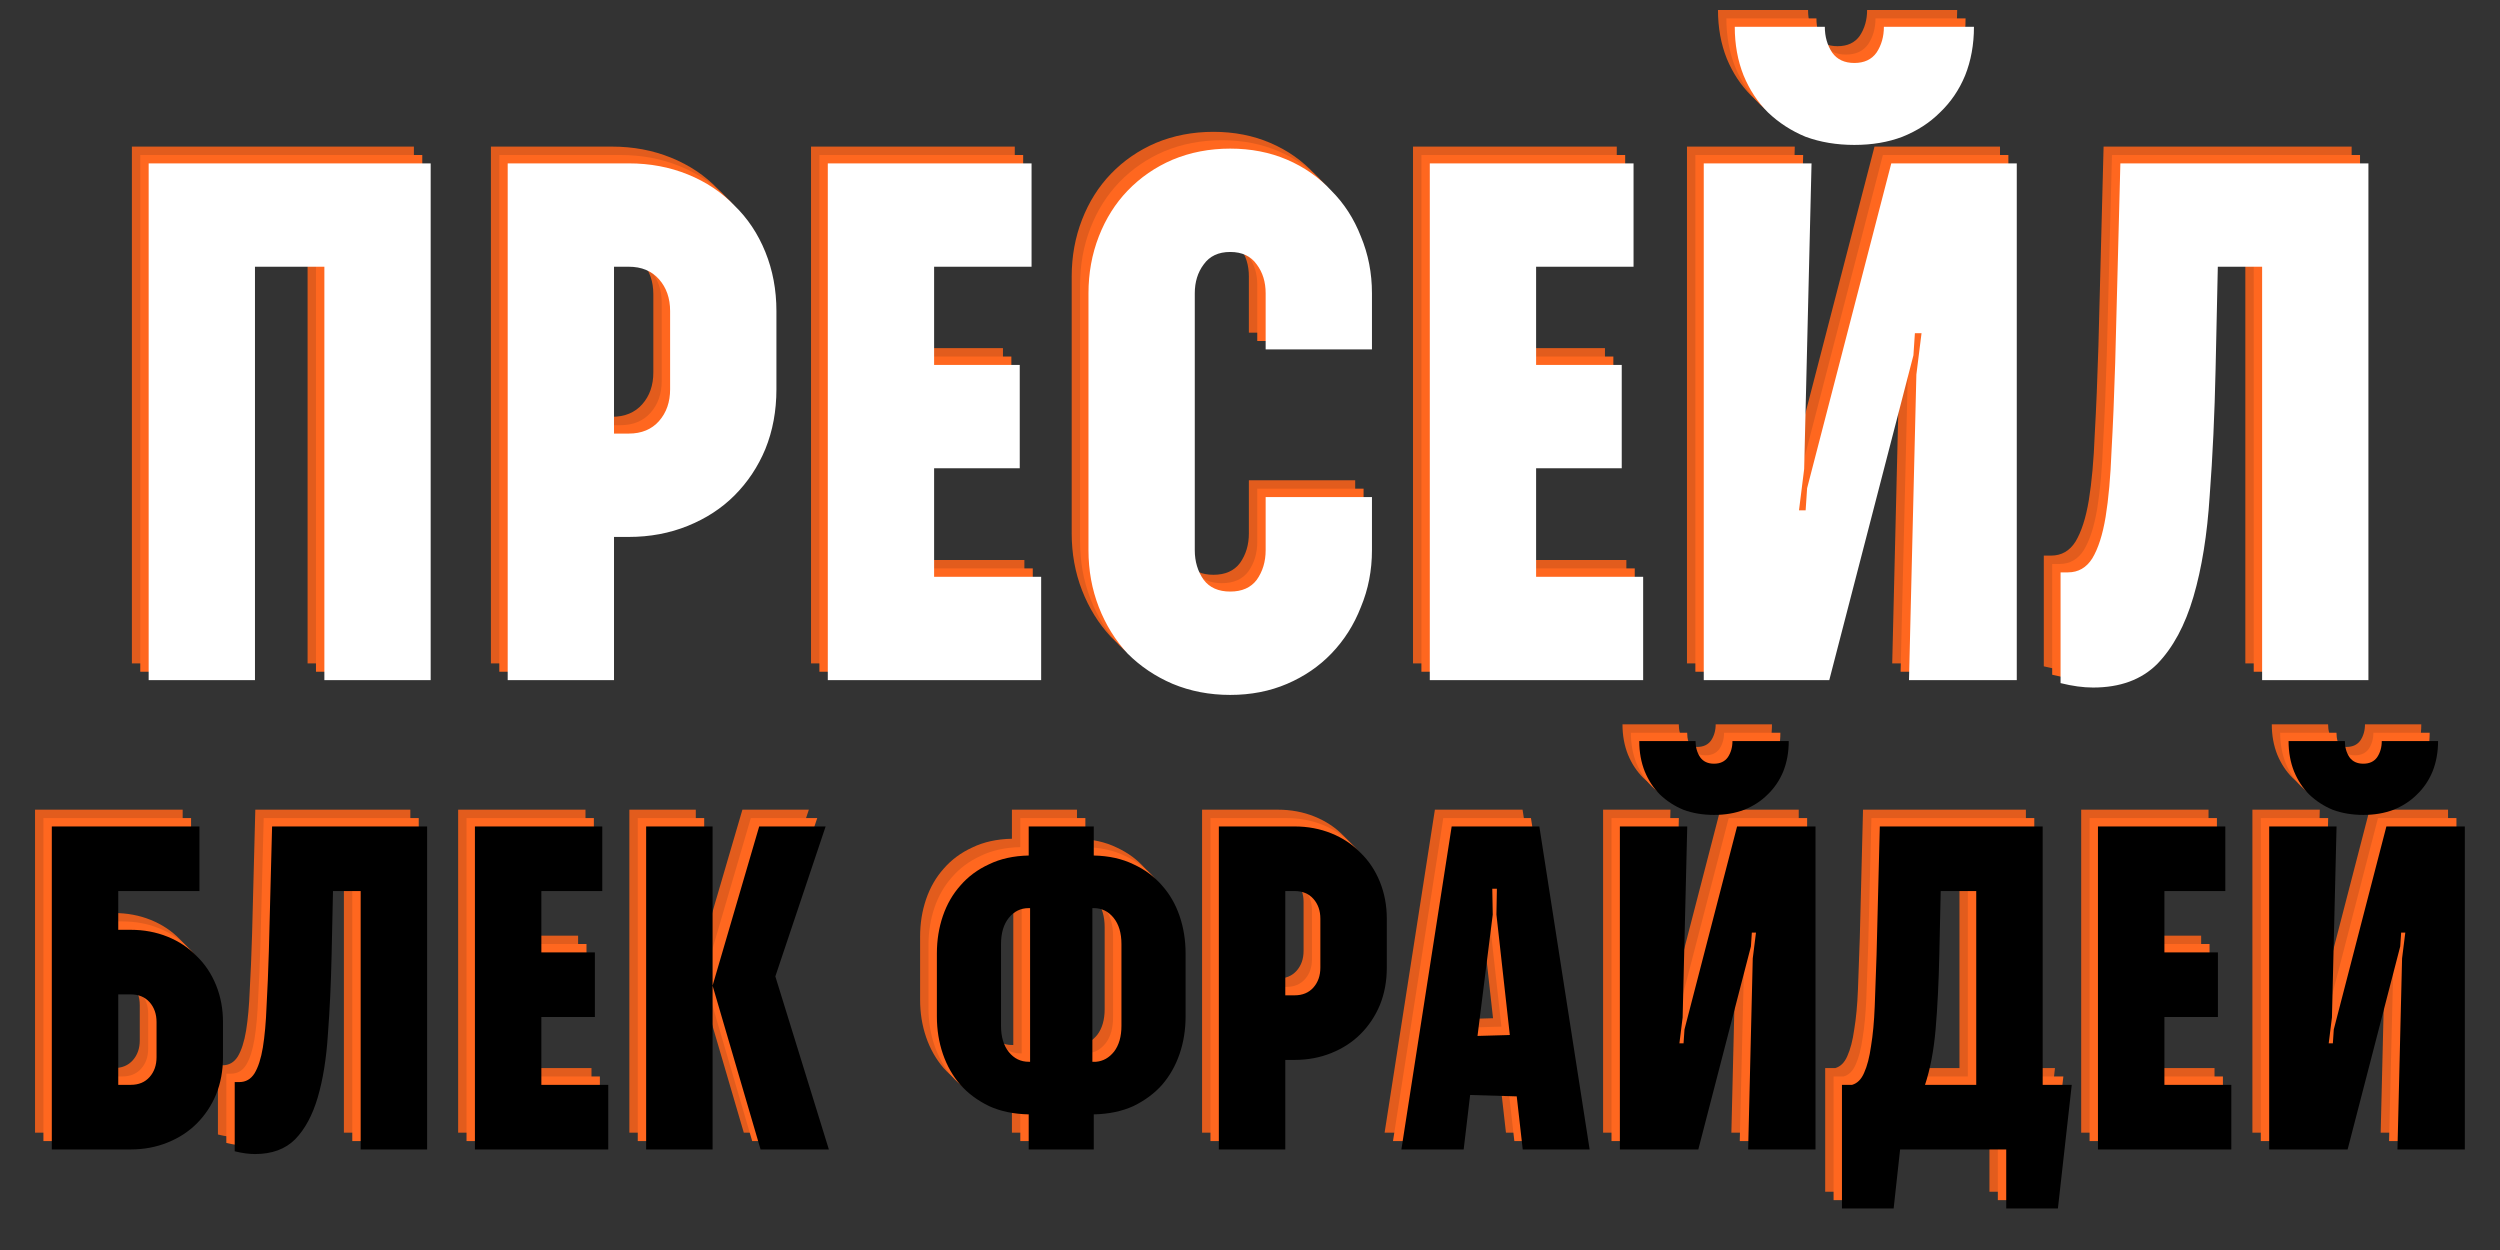 <svg width="456" height="228" viewBox="0 0 456 228" fill="none" xmlns="http://www.w3.org/2000/svg">
<rect x="0" y="0" width="456" height="228" fill="#333333" stroke="none"/>
<path d="M56.104 45.592H43.446V121H24.056V26.74H75.495V121H56.104V45.592ZM138.559 67.945C138.559 71.895 137.886 75.531 136.539 78.852C135.192 82.084 133.307 84.912 130.883 87.336C128.549 89.67 125.721 91.51 122.4 92.856C119.078 94.203 115.487 94.876 111.627 94.876H108.934V121H89.543V26.74H111.627C115.487 26.74 119.078 27.413 122.4 28.759C125.721 30.106 128.549 31.991 130.883 34.415C133.307 36.749 135.192 39.577 136.539 42.898C137.886 46.22 138.559 49.811 138.559 53.671V67.945ZM119.168 53.671C119.168 51.337 118.495 49.407 117.148 47.881C115.802 46.355 113.961 45.592 111.627 45.592H108.934V76.024H111.627C113.961 76.024 115.802 75.261 117.148 73.735C118.495 72.209 119.168 70.279 119.168 67.945V53.671ZM147.93 121V26.74H185.096V45.592H167.321V63.501H182.941V82.353H167.321V102.148H186.846V121H147.93ZM214.868 97.3C214.868 99.365 215.406 101.16 216.484 102.687C217.561 104.123 219.177 104.841 221.331 104.841C223.486 104.841 225.102 104.123 226.179 102.687C227.256 101.16 227.795 99.365 227.795 97.3V87.605H247.186V97.3C247.186 100.981 246.512 104.437 245.166 107.669C243.909 110.901 242.113 113.728 239.779 116.152C237.535 118.486 234.842 120.327 231.7 121.673C228.558 123.02 225.102 123.693 221.331 123.693C217.561 123.693 214.06 123.02 210.828 121.673C207.686 120.327 204.948 118.486 202.614 116.152C200.37 113.728 198.619 110.901 197.362 107.669C196.105 104.437 195.477 100.981 195.477 97.3V50.439C195.477 46.759 196.105 43.303 197.362 40.071C198.619 36.839 200.37 34.056 202.614 31.722C204.948 29.298 207.686 27.413 210.828 26.066C214.06 24.72 217.561 24.046 221.331 24.046C225.102 24.046 228.558 24.72 231.7 26.066C234.842 27.413 237.535 29.298 239.779 31.722C242.113 34.056 243.909 36.839 245.166 40.071C246.512 43.303 247.186 46.759 247.186 50.439V60.673H227.795V50.439C227.795 48.375 227.256 46.624 226.179 45.188C225.102 43.662 223.486 42.898 221.331 42.898C219.177 42.898 217.561 43.662 216.484 45.188C215.406 46.624 214.868 48.375 214.868 50.439V97.3ZM257.734 121V26.74H294.9V45.592H277.125V63.501H292.745V82.353H277.125V102.148H296.65V121H257.734ZM356.989 1.828C356.989 5.06 356.451 8.022 355.374 10.715C354.296 13.319 352.77 15.563 350.795 17.448C348.91 19.333 346.621 20.815 343.928 21.892C341.324 22.879 338.407 23.373 335.175 23.373C331.943 23.373 328.981 22.879 326.287 21.892C323.684 20.815 321.395 19.333 319.42 17.448C317.535 15.563 316.053 13.319 314.976 10.715C313.899 8.022 313.36 5.06 313.36 1.828H329.789C329.789 3.623 330.237 5.194 331.135 6.541C332.033 7.798 333.379 8.426 335.175 8.426C336.97 8.426 338.317 7.798 339.215 6.541C340.112 5.194 340.561 3.623 340.561 1.828H356.989ZM341.908 26.74H364.8V121H345.14L346.486 65.252L347.429 57.711H346.217L345.948 61.751L330.597 121H307.705V26.74H327.365L326.018 82.488L325.076 90.029H326.287L326.557 85.989L341.908 26.74ZM428.94 26.74V121H409.549V45.592H401.47L401.066 64.174C400.886 72.523 400.527 80.244 399.988 87.336C399.54 94.427 398.552 100.577 397.026 105.784C395.5 110.99 393.3 115.075 390.428 118.038C387.555 120.91 383.65 122.347 378.712 122.347C376.917 122.347 374.942 122.077 372.788 121.539V101.34H374.134C376.019 101.34 377.501 100.487 378.578 98.781C379.655 96.986 380.463 94.472 381.002 91.241C381.54 87.919 381.899 83.924 382.079 79.256C382.348 74.498 382.573 69.112 382.752 63.097L383.695 26.74H428.94Z" fill="#E25C1D"/>
<path d="M57.634 47.122H44.977V122.53H25.586V28.27H77.025V122.53H57.634V47.122ZM140.089 69.475C140.089 73.425 139.416 77.061 138.069 80.382C136.723 83.614 134.837 86.442 132.414 88.866C130.08 91.2 127.252 93.04 123.93 94.387C120.609 95.733 117.018 96.407 113.158 96.407H110.464V122.53H91.074V28.27H113.158C117.018 28.27 120.609 28.943 123.93 30.29C127.252 31.636 130.08 33.522 132.414 35.945C134.837 38.279 136.723 41.107 138.069 44.429C139.416 47.75 140.089 51.341 140.089 55.201V69.475ZM120.698 55.201C120.698 52.867 120.025 50.937 118.679 49.411C117.332 47.885 115.492 47.122 113.158 47.122H110.464V77.555H113.158C115.492 77.555 117.332 76.791 118.679 75.265C120.025 73.739 120.698 71.809 120.698 69.475V55.201ZM149.46 122.53V28.27H186.626V47.122H168.851V65.031H184.471V83.883H168.851V103.678H188.377V122.53H149.46ZM216.398 98.831C216.398 100.895 216.937 102.691 218.014 104.217C219.091 105.653 220.707 106.371 222.862 106.371C225.016 106.371 226.632 105.653 227.709 104.217C228.786 102.691 229.325 100.895 229.325 98.831V89.135H248.716V98.831C248.716 102.511 248.043 105.967 246.696 109.199C245.439 112.431 243.644 115.259 241.31 117.683C239.065 120.017 236.372 121.857 233.23 123.204C230.088 124.55 226.632 125.223 222.862 125.223C219.091 125.223 215.59 124.55 212.358 123.204C209.216 121.857 206.478 120.017 204.144 117.683C201.9 115.259 200.149 112.431 198.892 109.199C197.636 105.967 197.007 102.511 197.007 98.831V51.97C197.007 48.289 197.636 44.833 198.892 41.601C200.149 38.369 201.9 35.586 204.144 33.252C206.478 30.828 209.216 28.943 212.358 27.596C215.59 26.25 219.091 25.577 222.862 25.577C226.632 25.577 230.088 26.25 233.23 27.596C236.372 28.943 239.065 30.828 241.31 33.252C243.644 35.586 245.439 38.369 246.696 41.601C248.043 44.833 248.716 48.289 248.716 51.97V62.203H229.325V51.97C229.325 49.905 228.786 48.154 227.709 46.718C226.632 45.192 225.016 44.429 222.862 44.429C220.707 44.429 219.091 45.192 218.014 46.718C216.937 48.154 216.398 49.905 216.398 51.97V98.831ZM259.264 122.53V28.27H296.43V47.122H278.655V65.031H294.275V83.883H278.655V103.678H298.18V122.53H259.264ZM358.52 3.358C358.52 6.59 357.981 9.552 356.904 12.245C355.827 14.849 354.3 17.093 352.325 18.978C350.44 20.864 348.151 22.345 345.458 23.422C342.855 24.41 339.937 24.903 336.705 24.903C333.473 24.903 330.511 24.41 327.818 23.422C325.214 22.345 322.925 20.864 320.95 18.978C319.065 17.093 317.584 14.849 316.507 12.245C315.429 9.552 314.891 6.59 314.891 3.358H331.319C331.319 5.154 331.768 6.725 332.665 8.071C333.563 9.328 334.91 9.956 336.705 9.956C338.501 9.956 339.847 9.328 340.745 8.071C341.643 6.725 342.091 5.154 342.091 3.358H358.52ZM343.438 28.27H366.33V122.53H346.67L348.016 66.782L348.959 59.241H347.747L347.478 63.281L332.127 122.53H309.235V28.27H328.895L327.548 84.018L326.606 91.559H327.818L328.087 87.519L343.438 28.27ZM430.47 28.27V122.53H411.079V47.122H403L402.596 65.705C402.416 74.053 402.057 81.774 401.519 88.866C401.07 95.958 400.082 102.107 398.556 107.314C397.03 112.521 394.831 116.605 391.958 119.568C389.085 122.44 385.18 123.877 380.243 123.877C378.447 123.877 376.472 123.607 374.318 123.069V102.87H375.664C377.55 102.87 379.031 102.017 380.108 100.312C381.185 98.516 381.993 96.003 382.532 92.771C383.071 89.449 383.43 85.454 383.609 80.786C383.878 76.028 384.103 70.642 384.282 64.627L385.225 28.27H430.47Z" fill="#FF671F"/>
<path d="M59.165 48.652H46.507V124.06H27.116V29.8H78.555V124.06H59.165V48.652ZM141.619 71.005C141.619 74.955 140.946 78.591 139.599 81.912C138.253 85.144 136.368 87.972 133.944 90.396C131.61 92.73 128.782 94.57 125.46 95.917C122.139 97.263 118.548 97.937 114.688 97.937H111.995V124.06H92.604V29.8H114.688C118.548 29.8 122.139 30.473 125.46 31.82C128.782 33.166 131.61 35.052 133.944 37.475C136.368 39.81 138.253 42.637 139.599 45.959C140.946 49.281 141.619 52.871 141.619 56.731V71.005ZM122.229 56.731C122.229 54.398 121.555 52.467 120.209 50.941C118.862 49.415 117.022 48.652 114.688 48.652H111.995V79.085H114.688C117.022 79.085 118.862 78.322 120.209 76.796C121.555 75.269 122.229 73.339 122.229 71.005V56.731ZM150.991 124.06V29.8H188.156V48.652H170.381V66.562H186.002V85.414H170.381V105.208H189.907V124.06H150.991ZM217.928 100.361C217.928 102.425 218.467 104.221 219.544 105.747C220.621 107.183 222.237 107.901 224.392 107.901C226.546 107.901 228.162 107.183 229.239 105.747C230.317 104.221 230.855 102.425 230.855 100.361V90.665H250.246V100.361C250.246 104.041 249.573 107.498 248.226 110.729C246.969 113.961 245.174 116.789 242.84 119.213C240.596 121.547 237.902 123.387 234.76 124.734C231.618 126.08 228.162 126.754 224.392 126.754C220.621 126.754 217.12 126.08 213.888 124.734C210.746 123.387 208.008 121.547 205.674 119.213C203.43 116.789 201.68 113.961 200.423 110.729C199.166 107.498 198.538 104.041 198.538 100.361V53.5C198.538 49.819 199.166 46.363 200.423 43.131C201.68 39.899 203.43 37.116 205.674 34.782C208.008 32.358 210.746 30.473 213.888 29.127C217.12 27.78 220.621 27.107 224.392 27.107C228.162 27.107 231.618 27.78 234.76 29.127C237.902 30.473 240.596 32.358 242.84 34.782C245.174 37.116 246.969 39.899 248.226 43.131C249.573 46.363 250.246 49.819 250.246 53.5V63.734H230.855V53.5C230.855 51.435 230.317 49.684 229.239 48.248C228.162 46.722 226.546 45.959 224.392 45.959C222.237 45.959 220.621 46.722 219.544 48.248C218.467 49.684 217.928 51.435 217.928 53.5V100.361ZM260.795 124.06V29.8H297.96V48.652H280.185V66.562H295.806V85.414H280.185V105.208H299.711V124.06H260.795ZM360.05 4.888C360.05 8.12 359.511 11.083 358.434 13.776C357.357 16.379 355.831 18.623 353.856 20.509C351.971 22.394 349.681 23.875 346.988 24.952C344.385 25.94 341.467 26.434 338.235 26.434C335.004 26.434 332.041 25.94 329.348 24.952C326.745 23.875 324.455 22.394 322.48 20.509C320.595 18.623 319.114 16.379 318.037 13.776C316.96 11.083 316.421 8.12 316.421 4.888H332.849C332.849 6.684 333.298 8.255 334.196 9.601C335.093 10.858 336.44 11.486 338.235 11.486C340.031 11.486 341.377 10.858 342.275 9.601C343.173 8.255 343.622 6.684 343.622 4.888H360.05ZM344.968 29.8H367.86V124.06H348.2L349.547 68.312L350.489 60.771H349.277L349.008 64.811L333.657 124.06H310.765V29.8H330.425L329.079 85.548L328.136 93.089H329.348L329.617 89.049L344.968 29.8ZM432 29.8V124.06H412.61V48.652H404.53L404.126 67.235C403.947 75.584 403.588 83.304 403.049 90.396C402.6 97.488 401.613 103.637 400.086 108.844C398.56 114.051 396.361 118.135 393.488 121.098C390.616 123.971 386.71 125.407 381.773 125.407C379.978 125.407 378.003 125.138 375.848 124.599V104.4H377.195C379.08 104.4 380.561 103.548 381.638 101.842C382.716 100.046 383.524 97.533 384.062 94.301C384.601 90.98 384.96 86.985 385.139 82.317C385.409 77.559 385.633 72.172 385.813 66.158L386.755 29.8H432Z" fill="white"/>
<path d="M37.613 189.765C37.613 192.234 37.192 194.506 36.351 196.582C35.509 198.602 34.331 200.369 32.816 201.884C31.357 203.343 29.59 204.493 27.514 205.335C25.438 206.177 23.193 206.597 20.781 206.597H6.389V147.685H33.321V159.467H18.508V166.537H20.781C23.193 166.537 25.438 166.957 27.514 167.799C29.59 168.641 31.357 169.819 32.816 171.334C34.331 172.793 35.509 174.56 36.351 176.636C37.192 178.712 37.613 180.956 37.613 183.369V189.765ZM25.494 183.369C25.494 181.91 25.073 180.704 24.231 179.75C23.39 178.796 22.24 178.319 20.781 178.319H18.508V194.815H20.781C22.24 194.815 23.39 194.338 24.231 193.384C25.073 192.43 25.494 191.224 25.494 189.765V183.369ZM74.846 147.685V206.597H62.727V159.467H57.678L57.425 171.081C57.313 176.299 57.088 181.125 56.752 185.557C56.471 189.99 55.854 193.833 54.9 197.087C53.946 200.341 52.572 202.894 50.776 204.746C48.981 206.541 46.54 207.439 43.454 207.439C42.332 207.439 41.098 207.271 39.751 206.934V194.31H40.593C41.771 194.31 42.697 193.777 43.37 192.711C44.043 191.589 44.548 190.018 44.885 187.998C45.222 185.922 45.446 183.425 45.558 180.507C45.727 177.534 45.867 174.167 45.979 170.408L46.568 147.685H74.846ZM83.564 206.597V147.685H106.793V159.467H95.683V170.661H105.446V182.443H95.683V194.815H107.887V206.597H83.564ZM138.361 175.037L148.124 206.597H135.668L126.915 176.72V206.597H114.796V147.685H126.915V176.72L135.415 147.685H147.535L138.361 175.037ZM213.189 182.359C213.189 184.772 212.825 187.044 212.095 189.176C211.366 191.308 210.3 193.188 208.897 194.815C207.495 196.386 205.755 197.676 203.679 198.686C201.603 199.64 199.191 200.145 196.441 200.201V206.597H184.575V200.201C181.825 200.145 179.413 199.64 177.337 198.686C175.261 197.676 173.522 196.386 172.119 194.815C170.716 193.188 169.65 191.308 168.921 189.176C168.191 187.044 167.827 184.772 167.827 182.359V170.829C167.827 168.416 168.191 166.144 168.921 164.012C169.65 161.88 170.716 160.028 172.119 158.457C173.522 156.83 175.261 155.54 177.337 154.586C179.413 153.576 181.825 153.043 184.575 152.987V147.685H196.441V152.987C199.191 153.043 201.603 153.576 203.679 154.586C205.755 155.54 207.495 156.83 208.897 158.457C210.3 160.028 211.366 161.88 212.095 164.012C212.825 166.144 213.189 168.416 213.189 170.829V182.359ZM201.491 169.146C201.491 167.126 201.014 165.527 200.06 164.348C199.106 163.17 197.9 162.581 196.441 162.581H196.189V190.607H196.862C198.153 190.495 199.247 189.877 200.144 188.755C201.042 187.577 201.491 186.006 201.491 184.042V169.146ZM179.525 184.042C179.525 186.062 180.002 187.661 180.956 188.839C181.91 190.018 183.116 190.607 184.575 190.607H184.827V162.581H184.575C183.116 162.581 181.91 163.17 180.956 164.348C180.002 165.527 179.525 167.126 179.525 169.146V184.042ZM249.892 173.438C249.892 175.907 249.471 178.179 248.63 180.255C247.788 182.275 246.61 184.042 245.095 185.557C243.636 187.016 241.869 188.166 239.793 189.008C237.717 189.849 235.473 190.27 233.06 190.27H231.377V206.597H219.258V147.685H233.06C235.473 147.685 237.717 148.105 239.793 148.947C241.869 149.789 243.636 150.967 245.095 152.482C246.61 153.941 247.788 155.708 248.63 157.784C249.471 159.86 249.892 162.104 249.892 164.517V173.438ZM237.773 164.517C237.773 163.058 237.352 161.852 236.511 160.898C235.669 159.944 234.519 159.467 233.06 159.467H231.377V178.488H233.06C234.519 178.488 235.669 178.011 236.511 177.057C237.352 176.103 237.773 174.897 237.773 173.438V164.517ZM252.551 206.597L261.725 147.685H277.715L286.889 206.597H274.686L273.591 196.919L265.091 196.666L263.913 206.597H252.551ZM266.438 185.894L272.329 185.725L269.888 163.759L269.973 159.046H269.131L269.215 163.759L266.438 185.894ZM323.208 132.115C323.208 134.135 322.872 135.986 322.198 137.669C321.525 139.297 320.571 140.699 319.337 141.877C318.159 143.056 316.728 143.982 315.045 144.655C313.418 145.272 311.594 145.581 309.574 145.581C307.554 145.581 305.703 145.272 304.02 144.655C302.393 143.982 300.962 143.056 299.727 141.877C298.549 140.699 297.623 139.297 296.95 137.669C296.277 135.986 295.94 134.135 295.94 132.115H306.208C306.208 133.237 306.488 134.219 307.049 135.06C307.611 135.846 308.452 136.239 309.574 136.239C310.696 136.239 311.538 135.846 312.099 135.06C312.66 134.219 312.941 133.237 312.941 132.115H323.208ZM313.782 147.685H328.09V206.597H315.802L316.644 171.755L317.233 167.042H316.476L316.307 169.566L306.713 206.597H292.405V147.685H304.693L303.851 182.527L303.262 187.24H304.02L304.188 184.715L313.782 147.685ZM369.524 147.685V194.815H374.826L372.301 217.37H362.875V206.597H343.518L342.34 217.37H332.914V194.815H334.765C335.719 194.534 336.449 193.805 336.954 192.627C337.515 191.392 337.935 189.765 338.216 187.745C338.553 185.725 338.777 183.313 338.889 180.507C339.001 177.702 339.114 174.56 339.226 171.081L339.815 147.685H369.524ZM350.672 171.081C350.56 176.187 350.335 180.704 349.999 184.631C349.662 188.559 349.017 191.953 348.063 194.815H357.405V159.467H350.924L350.672 171.081ZM379.607 206.597V147.685H402.836V159.467H391.727V170.661H401.489V182.443H391.727V194.815H403.93V206.597H379.607ZM441.642 132.115C441.642 134.135 441.305 135.986 440.632 137.669C439.959 139.297 439.005 140.699 437.771 141.877C436.592 143.056 435.162 143.982 433.478 144.655C431.851 145.272 430.028 145.581 428.008 145.581C425.988 145.581 424.137 145.272 422.453 144.655C420.826 143.982 419.396 143.056 418.161 141.877C416.983 140.699 416.057 139.297 415.384 137.669C414.711 135.986 414.374 134.135 414.374 132.115H424.642C424.642 133.237 424.922 134.219 425.483 135.06C426.044 135.846 426.886 136.239 428.008 136.239C429.13 136.239 429.972 135.846 430.533 135.06C431.094 134.219 431.374 133.237 431.374 132.115H441.642ZM432.216 147.685H446.523V206.597H434.236L435.078 171.755L435.667 167.042H434.909L434.741 169.566L425.147 206.597H410.839V147.685H423.127L422.285 182.527L421.696 187.24H422.453L422.622 184.715L432.216 147.685Z" fill="#E25C1D"/>
<path d="M39.143 191.295C39.143 193.764 38.722 196.036 37.881 198.112C37.039 200.132 35.861 201.9 34.346 203.414C32.887 204.873 31.12 206.023 29.044 206.865C26.968 207.707 24.724 208.128 22.311 208.128H7.92V149.215H34.851V160.997H20.039V168.067H22.311C24.724 168.067 26.968 168.488 29.044 169.329C31.12 170.171 32.887 171.349 34.346 172.864C35.861 174.323 37.039 176.09 37.881 178.166C38.722 180.242 39.143 182.486 39.143 184.899V191.295ZM27.024 184.899C27.024 183.44 26.603 182.234 25.762 181.28C24.92 180.326 23.77 179.849 22.311 179.849H20.039V196.345H22.311C23.77 196.345 24.92 195.868 25.762 194.914C26.603 193.96 27.024 192.754 27.024 191.295V184.899ZM76.377 149.215V208.128H64.257V160.997H59.208L58.955 172.612C58.843 177.83 58.619 182.655 58.282 187.087C58.002 191.52 57.384 195.363 56.431 198.617C55.477 201.872 54.102 204.424 52.307 206.276C50.511 208.071 48.071 208.969 44.985 208.969C43.862 208.969 42.628 208.801 41.282 208.464V195.84H42.123C43.301 195.84 44.227 195.307 44.9 194.241C45.574 193.119 46.079 191.548 46.415 189.528C46.752 187.452 46.976 184.955 47.089 182.038C47.257 179.064 47.397 175.697 47.509 171.938L48.099 149.215H76.377ZM85.095 208.128V149.215H108.323V160.997H97.214V172.191H106.976V183.973H97.214V196.345H109.417V208.128H85.095ZM139.891 176.567L149.654 208.128H137.198L128.445 178.25V208.128H116.326V149.215H128.445V178.25L136.946 149.215H149.065L139.891 176.567ZM214.72 183.889C214.72 186.302 214.355 188.574 213.626 190.706C212.896 192.838 211.83 194.718 210.428 196.345C209.025 197.916 207.285 199.206 205.21 200.216C203.134 201.17 200.721 201.675 197.972 201.731V208.128H186.105V201.731C183.356 201.675 180.943 201.17 178.867 200.216C176.791 199.206 175.052 197.916 173.649 196.345C172.246 194.718 171.18 192.838 170.451 190.706C169.722 188.574 169.357 186.302 169.357 183.889V172.359C169.357 169.946 169.722 167.674 170.451 165.542C171.18 163.41 172.246 161.558 173.649 159.987C175.052 158.36 176.791 157.07 178.867 156.116C180.943 155.106 183.356 154.573 186.105 154.517V149.215H197.972V154.517C200.721 154.573 203.134 155.106 205.21 156.116C207.285 157.07 209.025 158.36 210.428 159.987C211.83 161.558 212.896 163.41 213.626 165.542C214.355 167.674 214.72 169.946 214.72 172.359V183.889ZM203.021 170.676C203.021 168.656 202.544 167.057 201.591 165.879C200.637 164.7 199.43 164.111 197.972 164.111H197.719V192.137H198.392C199.683 192.025 200.777 191.408 201.675 190.285C202.572 189.107 203.021 187.536 203.021 185.572V170.676ZM181.055 185.572C181.055 187.592 181.532 189.191 182.486 190.37C183.44 191.548 184.646 192.137 186.105 192.137H186.357V164.111H186.105C184.646 164.111 183.44 164.7 182.486 165.879C181.532 167.057 181.055 168.656 181.055 170.676V185.572ZM251.423 174.968C251.423 177.437 251.002 179.709 250.16 181.785C249.318 183.805 248.14 185.572 246.625 187.087C245.167 188.546 243.399 189.696 241.323 190.538C239.247 191.379 237.003 191.8 234.59 191.8H232.907V208.128H220.788V149.215H234.59C237.003 149.215 239.247 149.636 241.323 150.477C243.399 151.319 245.167 152.497 246.625 154.012C248.14 155.471 249.318 157.238 250.16 159.314C251.002 161.39 251.423 163.634 251.423 166.047V174.968ZM239.303 166.047C239.303 164.588 238.883 163.382 238.041 162.428C237.199 161.474 236.049 160.997 234.59 160.997H232.907V180.018H234.59C236.049 180.018 237.199 179.541 238.041 178.587C238.883 177.633 239.303 176.427 239.303 174.968V166.047ZM254.081 208.128L263.255 149.215H279.246L288.419 208.128H276.216L275.122 198.449L266.621 198.196L265.443 208.128H254.081ZM267.968 187.424L273.859 187.256L271.419 165.29L271.503 160.576H270.661L270.745 165.29L267.968 187.424ZM324.739 133.645C324.739 135.665 324.402 137.516 323.729 139.2C323.055 140.827 322.102 142.229 320.867 143.408C319.689 144.586 318.258 145.512 316.575 146.185C314.948 146.802 313.124 147.111 311.105 147.111C309.085 147.111 307.233 146.802 305.55 146.185C303.923 145.512 302.492 144.586 301.258 143.408C300.079 142.229 299.154 140.827 298.48 139.2C297.807 137.516 297.47 135.665 297.47 133.645H307.738C307.738 134.767 308.019 135.749 308.58 136.591C309.141 137.376 309.982 137.769 311.105 137.769C312.227 137.769 313.068 137.376 313.629 136.591C314.19 135.749 314.471 134.767 314.471 133.645H324.739ZM315.313 149.215H329.62V208.128H317.332L318.174 173.285L318.763 168.572H318.006L317.837 171.097L308.243 208.128H293.936V149.215H306.223L305.382 184.057L304.792 188.77H305.55L305.718 186.246L315.313 149.215ZM371.054 149.215V196.345H376.356L373.832 218.9H364.405V208.128H345.048L343.87 218.9H334.444V196.345H336.296C337.249 196.064 337.979 195.335 338.484 194.157C339.045 192.922 339.466 191.295 339.746 189.275C340.083 187.256 340.307 184.843 340.42 182.038C340.532 179.232 340.644 176.09 340.756 172.612L341.345 149.215H371.054ZM352.202 172.612C352.09 177.717 351.865 182.234 351.529 186.161C351.192 190.089 350.547 193.483 349.593 196.345H358.935V160.997H352.455L352.202 172.612ZM381.138 208.128V149.215H404.366V160.997H393.257V172.191H403.02V183.973H393.257V196.345H405.46V208.128H381.138ZM443.172 133.645C443.172 135.665 442.836 137.516 442.162 139.2C441.489 140.827 440.535 142.229 439.301 143.408C438.123 144.586 436.692 145.512 435.009 146.185C433.382 146.802 431.558 147.111 429.538 147.111C427.518 147.111 425.667 146.802 423.984 146.185C422.357 145.512 420.926 144.586 419.691 143.408C418.513 142.229 417.587 140.827 416.914 139.2C416.241 137.516 415.904 135.665 415.904 133.645H426.172C426.172 134.767 426.452 135.749 427.013 136.591C427.575 137.376 428.416 137.769 429.538 137.769C430.66 137.769 431.502 137.376 432.063 136.591C432.624 135.749 432.905 134.767 432.905 133.645H443.172ZM433.746 149.215H448.054V208.128H435.766L436.608 173.285L437.197 168.572H436.439L436.271 171.097L426.677 208.128H412.369V149.215H424.657L423.815 184.057L423.226 188.77H423.984L424.152 186.246L433.746 149.215Z" fill="#FF671F"/>
<path d="M40.673 192.825C40.673 195.294 40.253 197.567 39.411 199.643C38.569 201.662 37.391 203.43 35.876 204.945C34.418 206.403 32.65 207.554 30.574 208.395C28.498 209.237 26.254 209.658 23.841 209.658H9.45V150.745H36.381V162.528H21.569V169.597H23.841C26.254 169.597 28.498 170.018 30.574 170.859C32.65 171.701 34.418 172.879 35.876 174.394C37.391 175.853 38.569 177.62 39.411 179.696C40.253 181.772 40.673 184.017 40.673 186.429V192.825ZM28.554 186.429C28.554 184.97 28.134 183.764 27.292 182.81C26.45 181.857 25.3 181.38 23.841 181.38H21.569V197.875H23.841C25.3 197.875 26.45 197.398 27.292 196.444C28.134 195.491 28.554 194.284 28.554 192.825V186.429ZM77.907 150.745V209.658H65.788V162.528H60.738L60.486 174.142C60.373 179.36 60.149 184.185 59.812 188.617C59.532 193.05 58.915 196.893 57.961 200.148C57.007 203.402 55.632 205.955 53.837 207.806C52.041 209.602 49.601 210.499 46.515 210.499C45.393 210.499 44.158 210.331 42.812 209.994V197.37H43.653C44.832 197.37 45.757 196.837 46.431 195.771C47.104 194.649 47.609 193.078 47.946 191.058C48.282 188.982 48.507 186.485 48.619 183.568C48.787 180.594 48.928 177.228 49.04 173.468L49.629 150.745H77.907ZM86.625 209.658V150.745H109.853V162.528H98.744V173.721H108.507V185.503H98.744V197.875H110.947V209.658H86.625ZM141.422 178.097L151.184 209.658H138.728L129.976 179.781V209.658H117.856V150.745H129.976V179.781L138.476 150.745H150.595L141.422 178.097ZM216.25 185.419C216.25 187.832 215.885 190.104 215.156 192.236C214.427 194.368 213.36 196.248 211.958 197.875C210.555 199.446 208.816 200.737 206.74 201.747C204.664 202.7 202.251 203.205 199.502 203.261V209.658H187.635V203.261C184.886 203.205 182.473 202.7 180.397 201.747C178.321 200.737 176.582 199.446 175.179 197.875C173.777 196.248 172.711 194.368 171.981 192.236C171.252 190.104 170.887 187.832 170.887 185.419V173.889C170.887 171.477 171.252 169.204 171.981 167.072C172.711 164.94 173.777 163.089 175.179 161.518C176.582 159.89 178.321 158.6 180.397 157.646C182.473 156.636 184.886 156.103 187.635 156.047V150.745H199.502V156.047C202.251 156.103 204.664 156.636 206.74 157.646C208.816 158.6 210.555 159.89 211.958 161.518C213.36 163.089 214.427 164.94 215.156 167.072C215.885 169.204 216.25 171.477 216.25 173.889V185.419ZM204.552 172.206C204.552 170.186 204.075 168.587 203.121 167.409C202.167 166.231 200.961 165.641 199.502 165.641H199.249V193.667H199.923C201.213 193.555 202.307 192.938 203.205 191.816C204.103 190.637 204.552 189.066 204.552 187.103V172.206ZM182.586 187.103C182.586 189.122 183.062 190.721 184.016 191.9C184.97 193.078 186.176 193.667 187.635 193.667H187.888V165.641H187.635C186.176 165.641 184.97 166.231 184.016 167.409C183.062 168.587 182.586 170.186 182.586 172.206V187.103ZM252.953 176.498C252.953 178.967 252.532 181.239 251.69 183.315C250.849 185.335 249.671 187.103 248.156 188.617C246.697 190.076 244.929 191.226 242.853 192.068C240.777 192.91 238.533 193.33 236.121 193.33H234.437V209.658H222.318V150.745H236.121C238.533 150.745 240.777 151.166 242.853 152.007C244.929 152.849 246.697 154.027 248.156 155.542C249.671 157.001 250.849 158.768 251.69 160.844C252.532 162.92 252.953 165.165 252.953 167.577V176.498ZM240.834 167.577C240.834 166.118 240.413 164.912 239.571 163.958C238.73 163.004 237.579 162.528 236.121 162.528H234.437V181.548H236.121C237.579 181.548 238.73 181.071 239.571 180.117C240.413 179.163 240.834 177.957 240.834 176.498V167.577ZM255.612 209.658L264.785 150.745H280.776L289.949 209.658H277.746L276.652 199.979L268.152 199.727L266.973 209.658H255.612ZM269.498 188.954L275.39 188.786L272.949 166.82L273.033 162.107H272.191L272.276 166.82L269.498 188.954ZM326.269 135.175C326.269 137.195 325.932 139.047 325.259 140.73C324.586 142.357 323.632 143.76 322.398 144.938C321.219 146.116 319.789 147.042 318.105 147.715C316.478 148.332 314.655 148.641 312.635 148.641C310.615 148.641 308.763 148.332 307.08 147.715C305.453 147.042 304.022 146.116 302.788 144.938C301.61 143.76 300.684 142.357 300.011 140.73C299.337 139.047 299.001 137.195 299.001 135.175H309.268C309.268 136.297 309.549 137.279 310.11 138.121C310.671 138.906 311.513 139.299 312.635 139.299C313.757 139.299 314.599 138.906 315.16 138.121C315.721 137.279 316.001 136.297 316.001 135.175H326.269ZM316.843 150.745H331.15V209.658H318.863L319.704 174.815L320.293 170.102H319.536L319.368 172.627L309.773 209.658H295.466V150.745H307.753L306.912 185.588L306.323 190.301H307.08L307.249 187.776L316.843 150.745ZM372.584 150.745V197.875H377.887L375.362 220.43H365.936V209.658H346.579L345.4 220.43H335.974V197.875H337.826C338.78 197.595 339.509 196.865 340.014 195.687C340.575 194.453 340.996 192.825 341.277 190.806C341.613 188.786 341.838 186.373 341.95 183.568C342.062 180.762 342.174 177.62 342.286 174.142L342.876 150.745H372.584ZM353.732 174.142C353.62 179.248 353.396 183.764 353.059 187.692C352.722 191.619 352.077 195.014 351.123 197.875H360.465V162.528H353.985L353.732 174.142ZM382.668 209.658V150.745H405.896V162.528H394.787V173.721H404.55V185.503H394.787V197.875H406.991V209.658H382.668ZM444.703 135.175C444.703 137.195 444.366 139.047 443.693 140.73C443.019 142.357 442.066 143.76 440.831 144.938C439.653 146.116 438.222 147.042 436.539 147.715C434.912 148.332 433.088 148.641 431.069 148.641C429.049 148.641 427.197 148.332 425.514 147.715C423.887 147.042 422.456 146.116 421.222 144.938C420.043 143.76 419.118 142.357 418.444 140.73C417.771 139.047 417.434 137.195 417.434 135.175H427.702C427.702 136.297 427.983 137.279 428.544 138.121C429.105 138.906 429.946 139.299 431.069 139.299C432.191 139.299 433.032 138.906 433.593 138.121C434.154 137.279 434.435 136.297 434.435 135.175H444.703ZM435.277 150.745H449.584V209.658H437.296L438.138 174.815L438.727 170.102H437.97L437.801 172.627L428.207 209.658H413.9V150.745H426.187L425.346 185.588L424.756 190.301H425.514L425.682 187.776L435.277 150.745Z" fill="black"/>
</svg>
